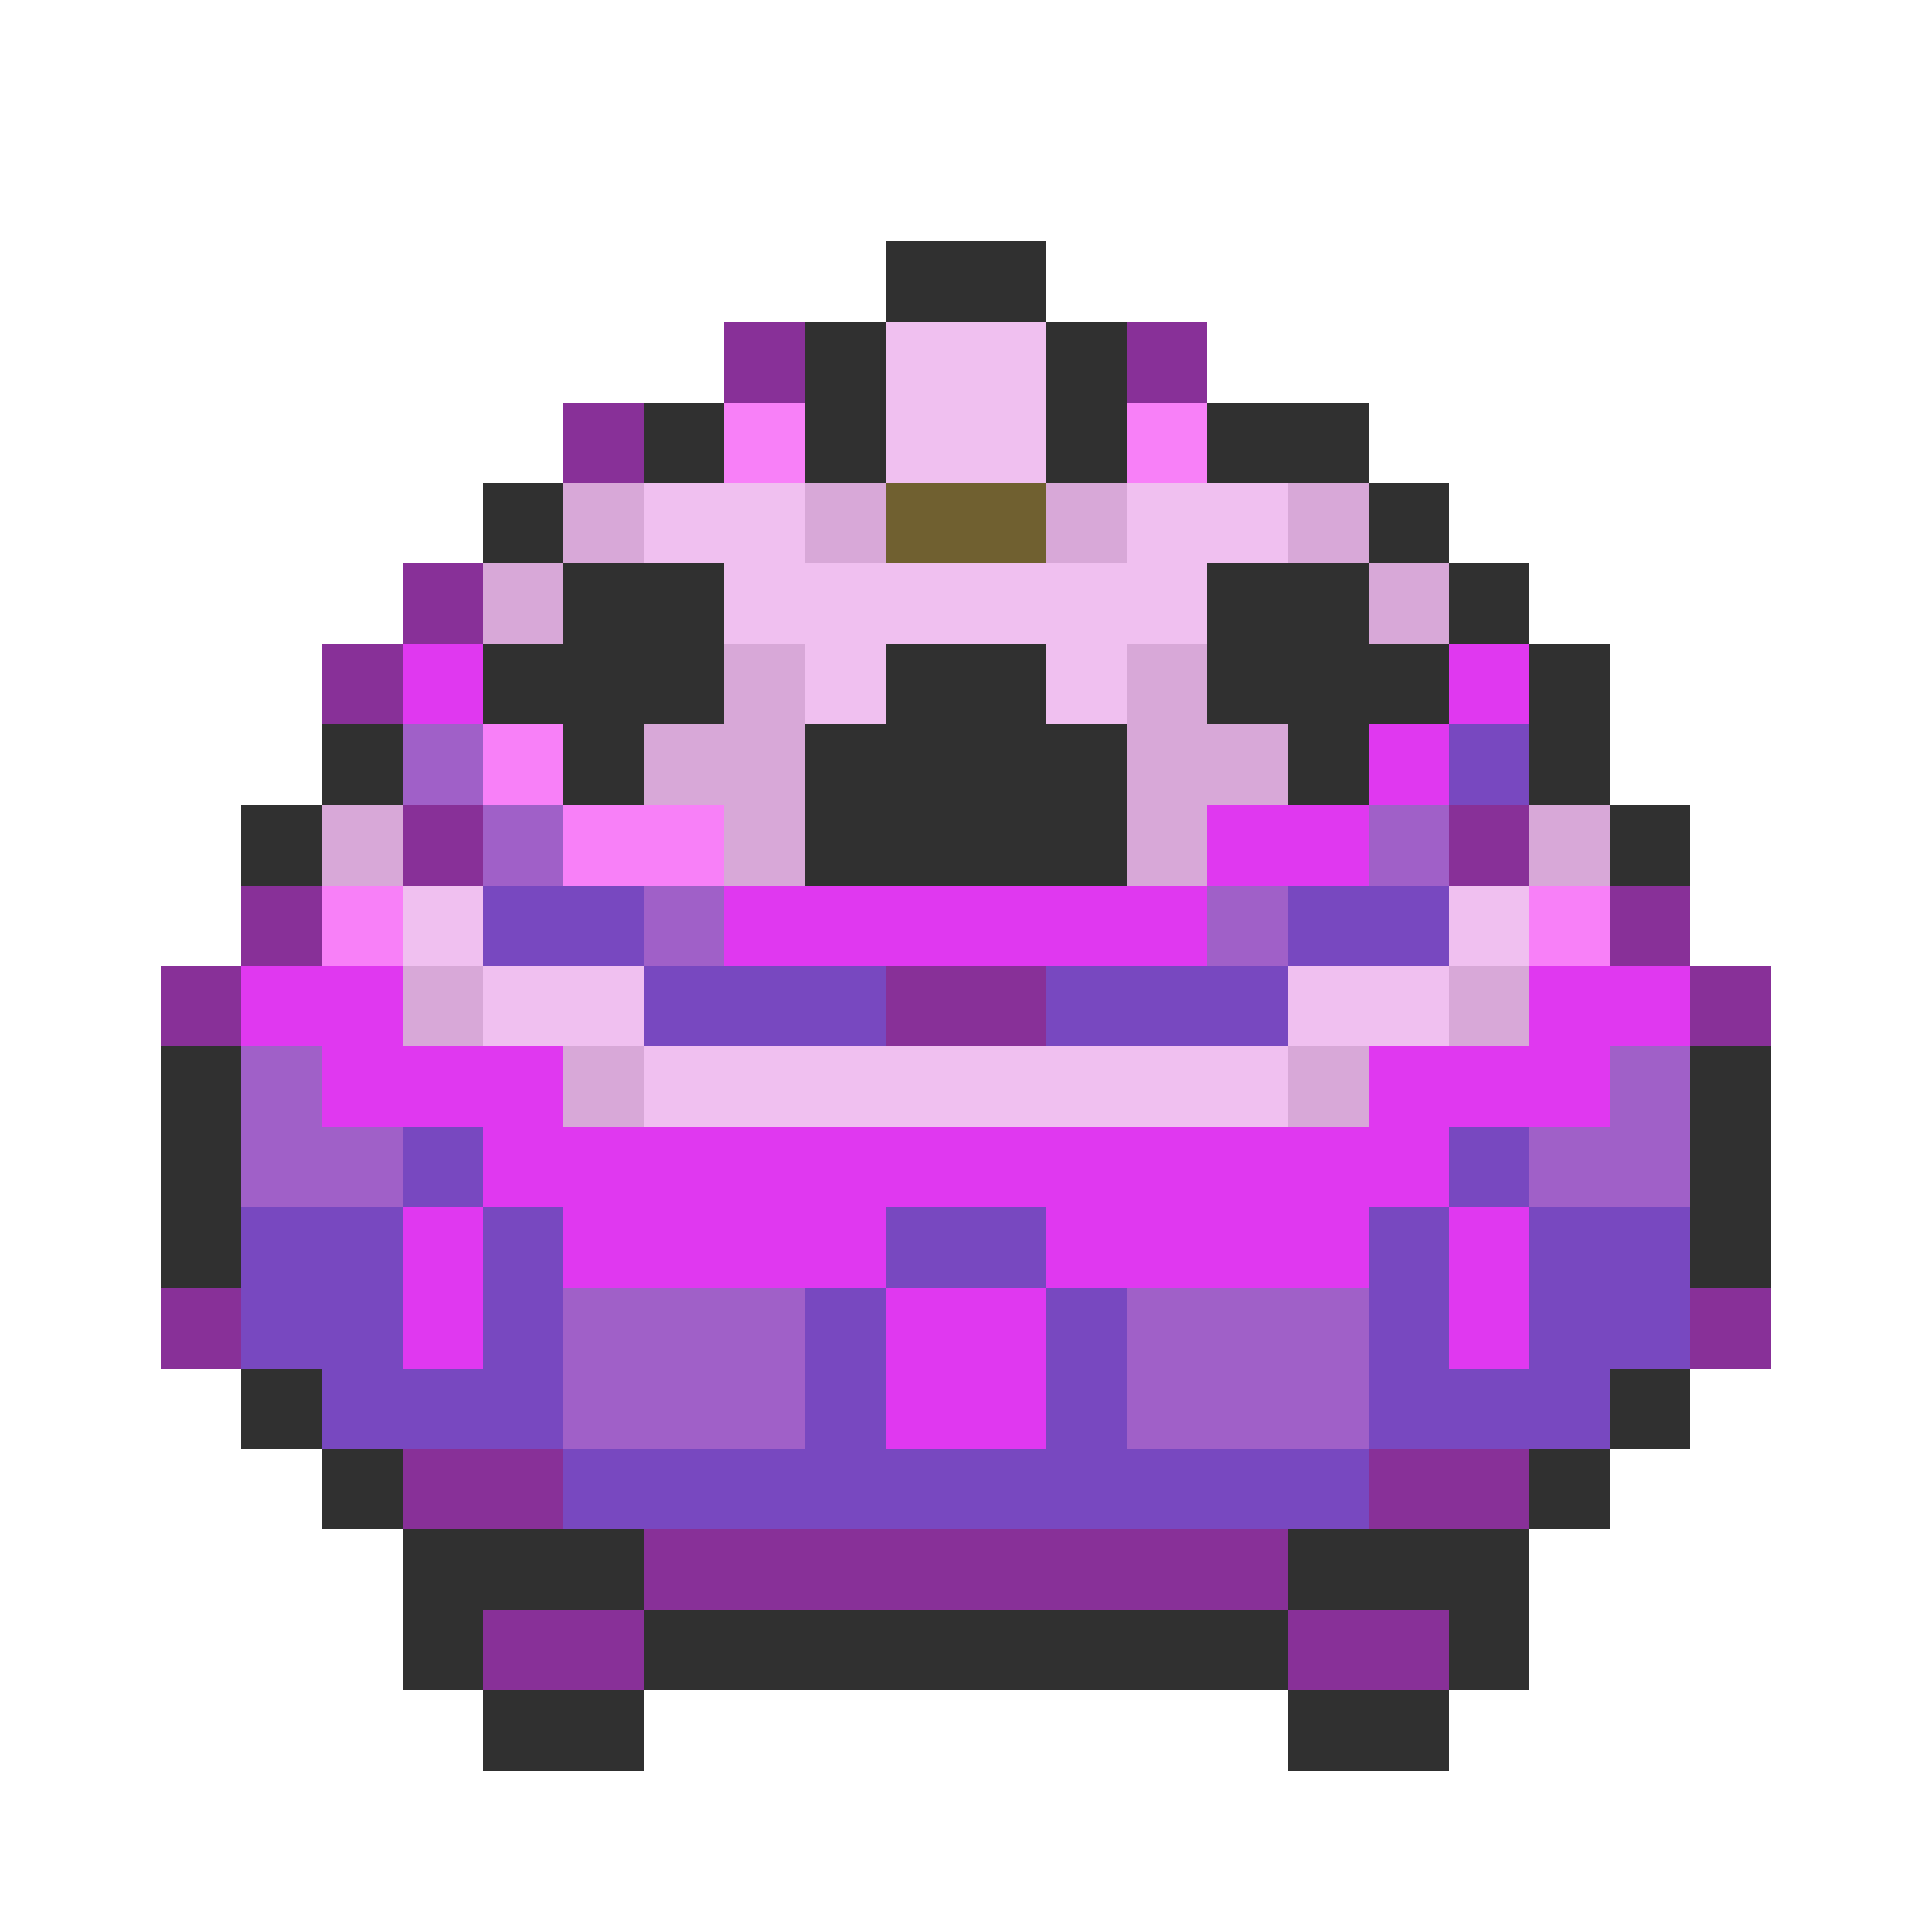 <svg xmlns="http://www.w3.org/2000/svg" viewBox="0 -0.5 24 24" shape-rendering="crispEdges">
<path stroke="#303030" d="M11 3h2M10 4h1M13 4h1M8 5h1M10 5h1M13 5h1M15 5h2M6 6h1M17 6h1M7 7h2M15 7h2M18 7h1M6 8h3M11 8h2M15 8h3M19 8h1M4 9h1M7 9h1M10 9h4M16 9h1M19 9h1M3 10h1M10 10h4M20 10h1M2 13h1M21 13h1M2 14h1M21 14h1M2 15h1M21 15h1M3 17h1M20 17h1M4 18h1M19 18h1M5 19h3M16 19h3M5 20h1M8 20h8M18 20h1M6 21h2M16 21h2" />
<path stroke="#883098" d="M9 4h1M14 4h1M7 5h1M5 7h1M4 8h1M5 10h1M18 10h1M3 11h1M20 11h1M2 12h1M11 12h2M21 12h1M2 16h1M21 16h1M5 18h2M17 18h2M8 19h8M6 20h2M16 20h2" />
<path stroke="#f0c0f0" d="M11 4h2M11 5h2M8 6h2M14 6h2M9 7h6M10 8h1M13 8h1M5 11h1M18 11h1M6 12h2M16 12h2M8 13h8" />
<path stroke="#f880f8" d="M9 5h1M14 5h1M6 9h1M7 10h2M4 11h1M19 11h1" />
<path stroke="#d8a8d8" d="M7 6h1M10 6h1M13 6h1M16 6h1M6 7h1M17 7h1M9 8h1M14 8h1M8 9h2M14 9h2M4 10h1M9 10h1M14 10h1M19 10h1M5 12h1M18 12h1M7 13h1M16 13h1" />
<path stroke="#706030" d="M11 6h2" />
<path stroke="#e038f0" d="M5 8h1M18 8h1M17 9h1M15 10h2M9 11h6M3 12h2M19 12h2M4 13h3M17 13h3M6 14h12M5 15h1M7 15h4M13 15h4M18 15h1M5 16h1M11 16h2M18 16h1M11 17h2" />
<path stroke="#a060c8" d="M5 9h1M6 10h1M17 10h1M8 11h1M15 11h1M3 13h1M20 13h1M3 14h2M19 14h2M7 16h3M14 16h3M7 17h3M14 17h3" />
<path stroke="#7848c0" d="M18 9h1M6 11h2M16 11h2M8 12h3M13 12h3M5 14h1M18 14h1M3 15h2M6 15h1M11 15h2M17 15h1M19 15h2M3 16h2M6 16h1M10 16h1M13 16h1M17 16h1M19 16h2M4 17h3M10 17h1M13 17h1M17 17h3M7 18h10" />
</svg>